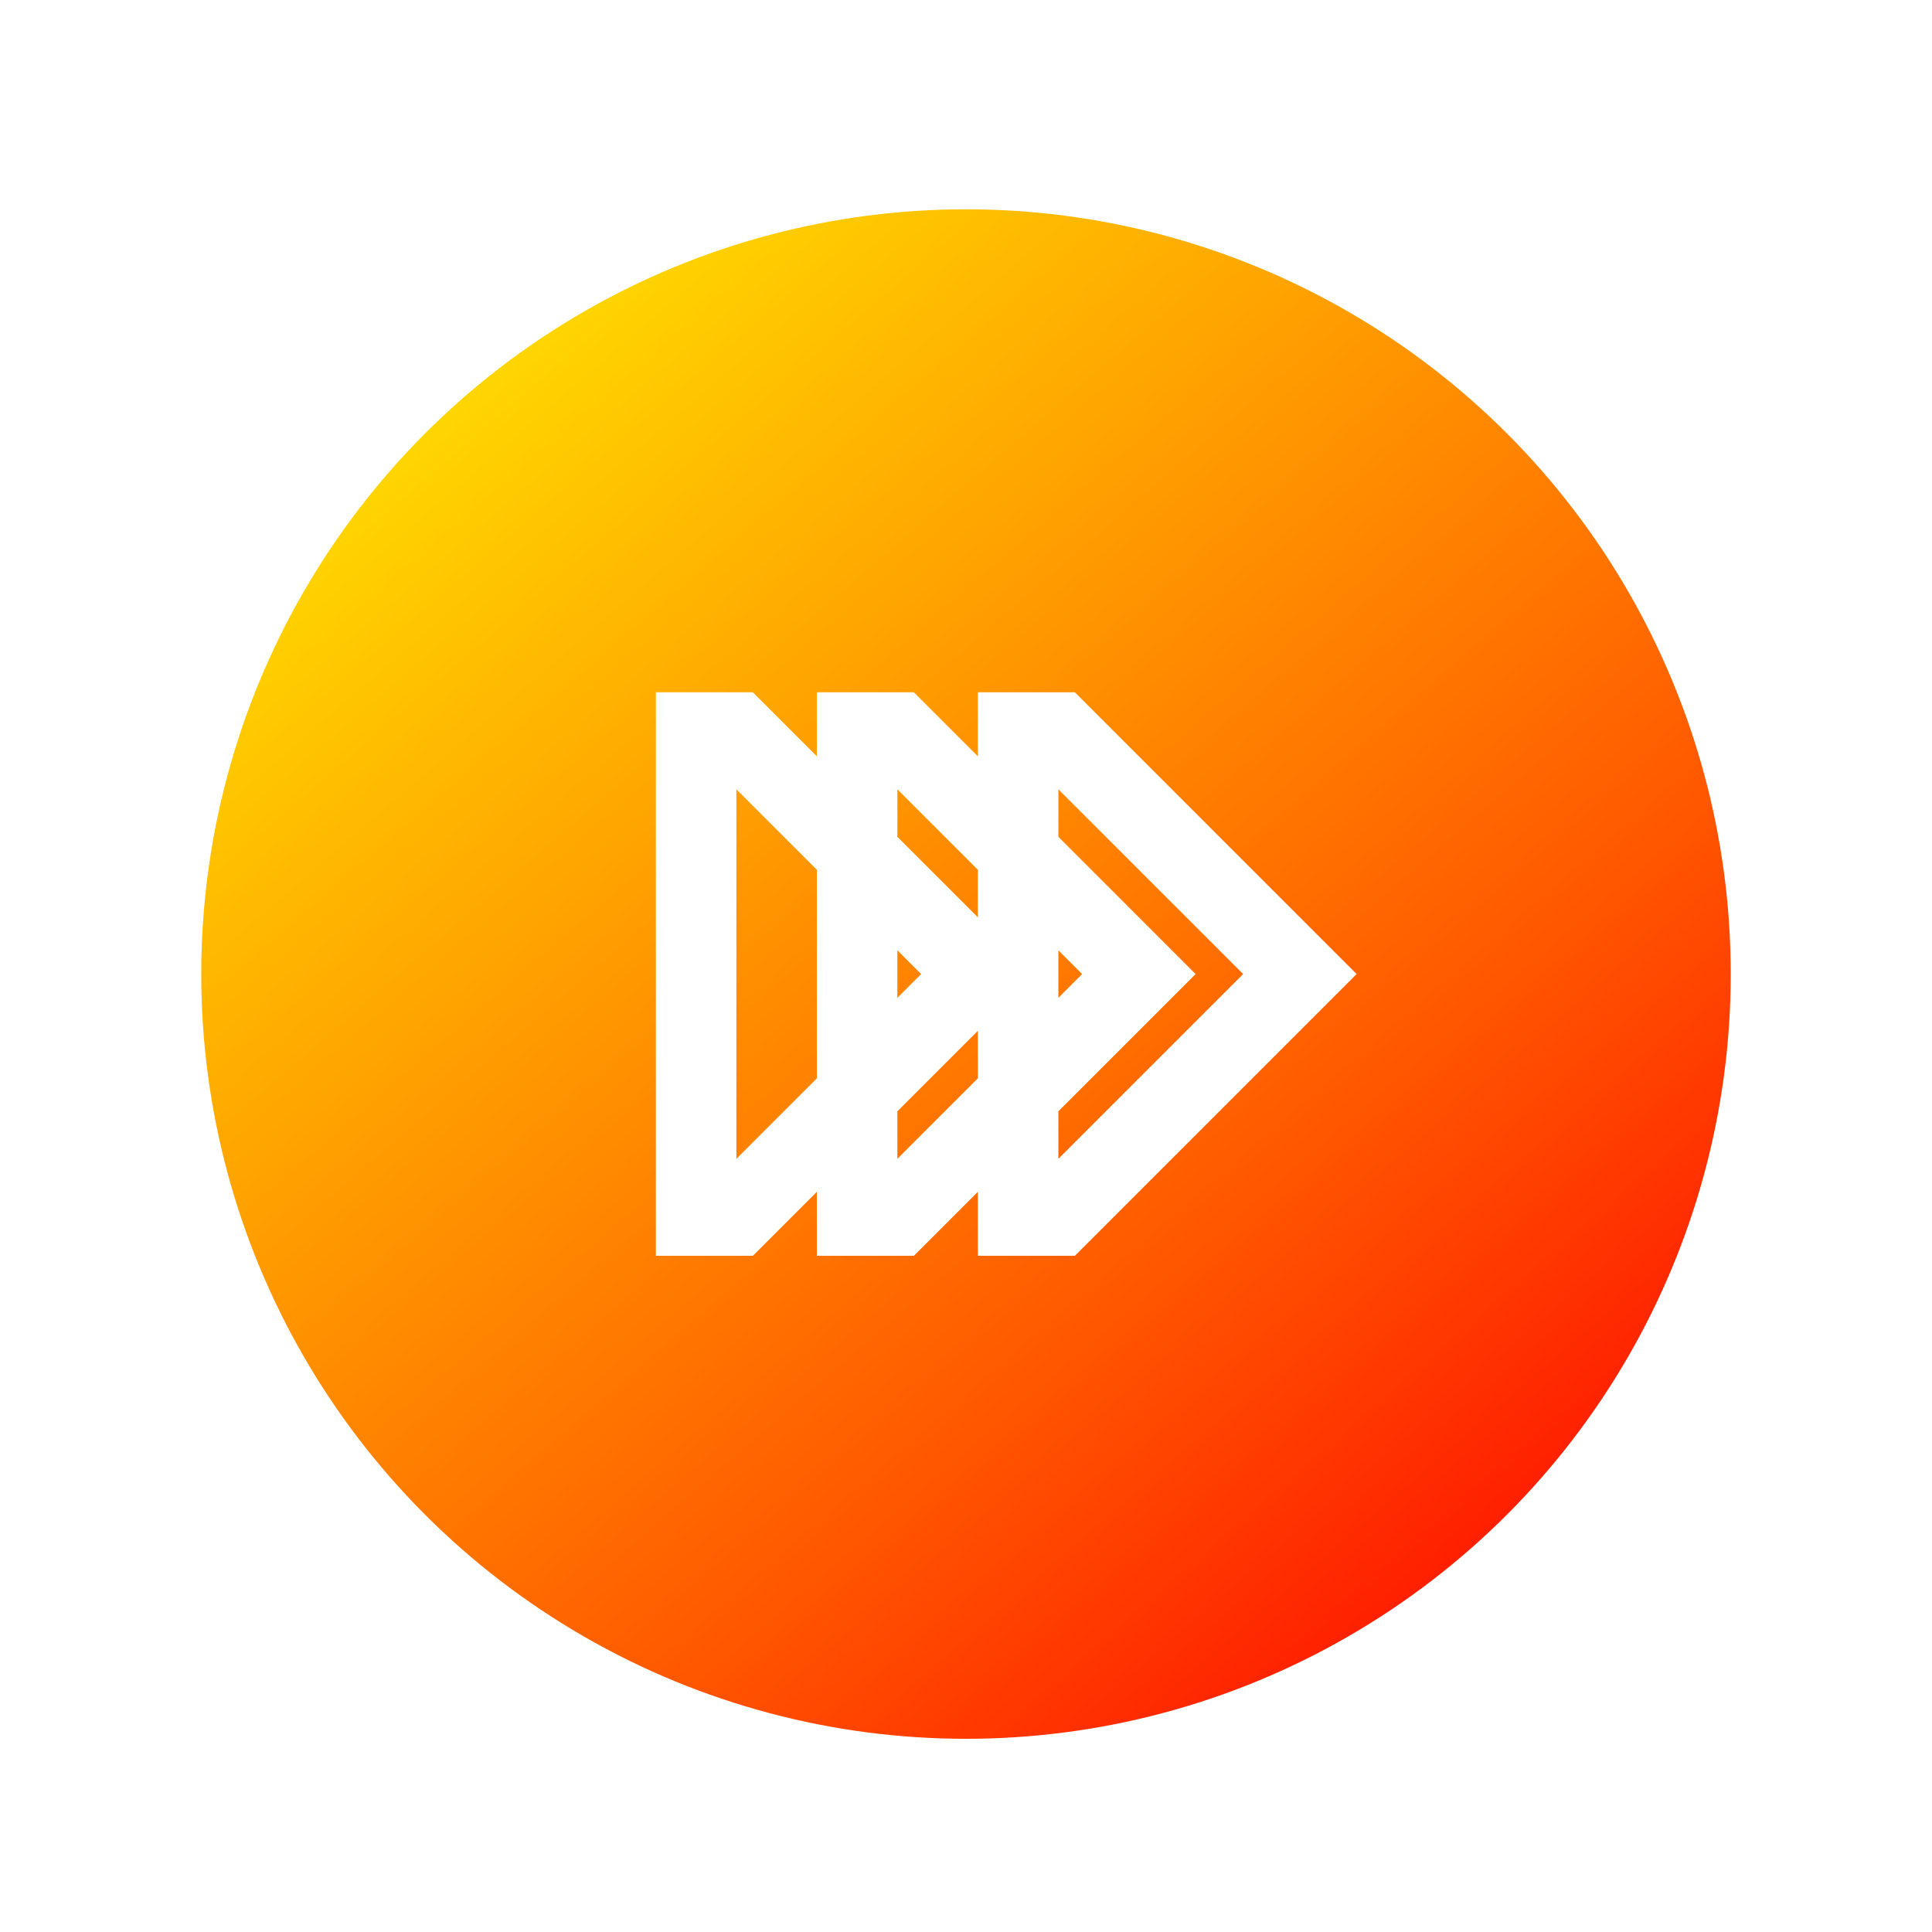 <?xml version="1.0" standalone="no"?><!-- Generator: Gravit.io --><svg xmlns="http://www.w3.org/2000/svg" xmlns:xlink="http://www.w3.org/1999/xlink" style="isolation:isolate" viewBox="0 0 48 48" width="48" height="48"><defs><clipPath id="_clipPath_Gb2qSLfAzaiCBirNVtoYb2JzObSVwAGA"><rect width="48" height="48"/></clipPath></defs><g clip-path="url(#_clipPath_Gb2qSLfAzaiCBirNVtoYb2JzObSVwAGA)"><g style="isolation:isolate"><circle vector-effect="non-scaling-stroke" cx="24" cy="24" r="22" fill="rgb(255,255,255)"/><defs><filter id="YDevQbMkNCmEl0ZkxyTlNqLOd5duFeDE" x="-200%" y="-200%" width="400%" height="400%" filterUnits="objectBoundingBox" color-interpolation-filters="sRGB"><feOffset xmlns="http://www.w3.org/2000/svg" in="SourceGraphic" dx="0" dy="0.2"/><feGaussianBlur xmlns="http://www.w3.org/2000/svg" stdDeviation="0.429" result="pf_100_offsetBlur"/><feComposite xmlns="http://www.w3.org/2000/svg" in="SourceGraphic" in2="pf_100_offsetBlur" result="pf_100_inverse" operator="out"/><feFlood xmlns="http://www.w3.org/2000/svg" flood-color="#000000" flood-opacity="0.35" result="pf_100_color"/><feComposite xmlns="http://www.w3.org/2000/svg" in="pf_100_color" in2="pf_100_inverse" operator="in" result="pf_100_shadow"/><feComposite xmlns="http://www.w3.org/2000/svg" in="pf_100_shadow" in2="SourceGraphic" operator="over"/></filter></defs><g filter="url(#YDevQbMkNCmEl0ZkxyTlNqLOd5duFeDE)"><linearGradient id="_lgradient_1" x1="0.947" y1="0.975" x2="0.15" y2="0.052" gradientTransform="matrix(38,0,0,38,5,5)" gradientUnits="userSpaceOnUse"><stop offset="0%" stop-opacity="1" style="stop-color:rgb(255,0,0)"/><stop offset="34.348%" stop-opacity="1" style="stop-color:rgb(255,86,0)"/><stop offset="68.261%" stop-opacity="1" style="stop-color:rgb(255,159,0)"/><stop offset="97.826%" stop-opacity="1" style="stop-color:rgb(255,221,0)"/></linearGradient><circle vector-effect="non-scaling-stroke" cx="24" cy="24" r="19" fill="url(#_lgradient_1)"/></g></g><defs><filter id="aooOEY7qFpjVXiqFXhhHqusqb1eP0hRI" x="-200%" y="-200%" width="400%" height="400%" filterUnits="objectBoundingBox" color-interpolation-filters="sRGB"><feGaussianBlur xmlns="http://www.w3.org/2000/svg" in="SourceGraphic" stdDeviation="0.429"/><feOffset xmlns="http://www.w3.org/2000/svg" dx="0" dy="0.2" result="pf_100_offsetBlur"/><feFlood xmlns="http://www.w3.org/2000/svg" flood-color="#000000" flood-opacity="0.35"/><feComposite xmlns="http://www.w3.org/2000/svg" in2="pf_100_offsetBlur" operator="in" result="pf_100_dropShadow"/><feBlend xmlns="http://www.w3.org/2000/svg" in="SourceGraphic" in2="pf_100_dropShadow" mode="normal"/></filter></defs><g filter="url(#aooOEY7qFpjVXiqFXhhHqusqb1eP0hRI)"><path d=" M 20.295 18.59 L 20.295 17 L 20.295 17 L 22.705 17 L 24.295 18.59 L 24.295 17 L 24.295 17 L 26.705 17 L 33.705 24 L 26.705 31 L 24.295 31 L 24.295 29.41 L 24.295 29.41 L 22.705 31 L 20.295 31 L 20.295 29.41 L 18.705 31 L 16.295 31 L 16.295 17 L 16.295 17 L 18.705 17 L 20.295 18.59 Z  M 20.295 21.41 L 20.295 26.59 L 18.295 28.59 L 18.295 19.41 L 18.295 19.41 L 20.295 21.41 Z  M 24.295 25.41 L 24.295 26.59 L 24.295 26.59 L 22.295 28.59 L 22.295 27.41 L 24.295 25.41 Z  M 24.295 22.59 L 24.295 21.41 L 22.295 19.41 L 22.295 19.41 L 22.295 20.59 L 24.295 22.59 Z  M 22.295 23.41 L 22.295 24.59 L 22.885 24 L 22.295 23.41 Z  M 26.295 27.41 L 26.295 28.59 L 30.885 24 L 26.295 19.41 L 26.295 19.41 L 26.295 20.59 L 29.705 24 L 26.295 27.41 L 26.295 27.41 Z  M 26.295 24.59 L 26.295 23.41 L 26.885 24 L 26.295 24.59 L 26.295 24.59 Z " fill-rule="evenodd" fill="rgb(255,255,255)"/></g></g></svg>